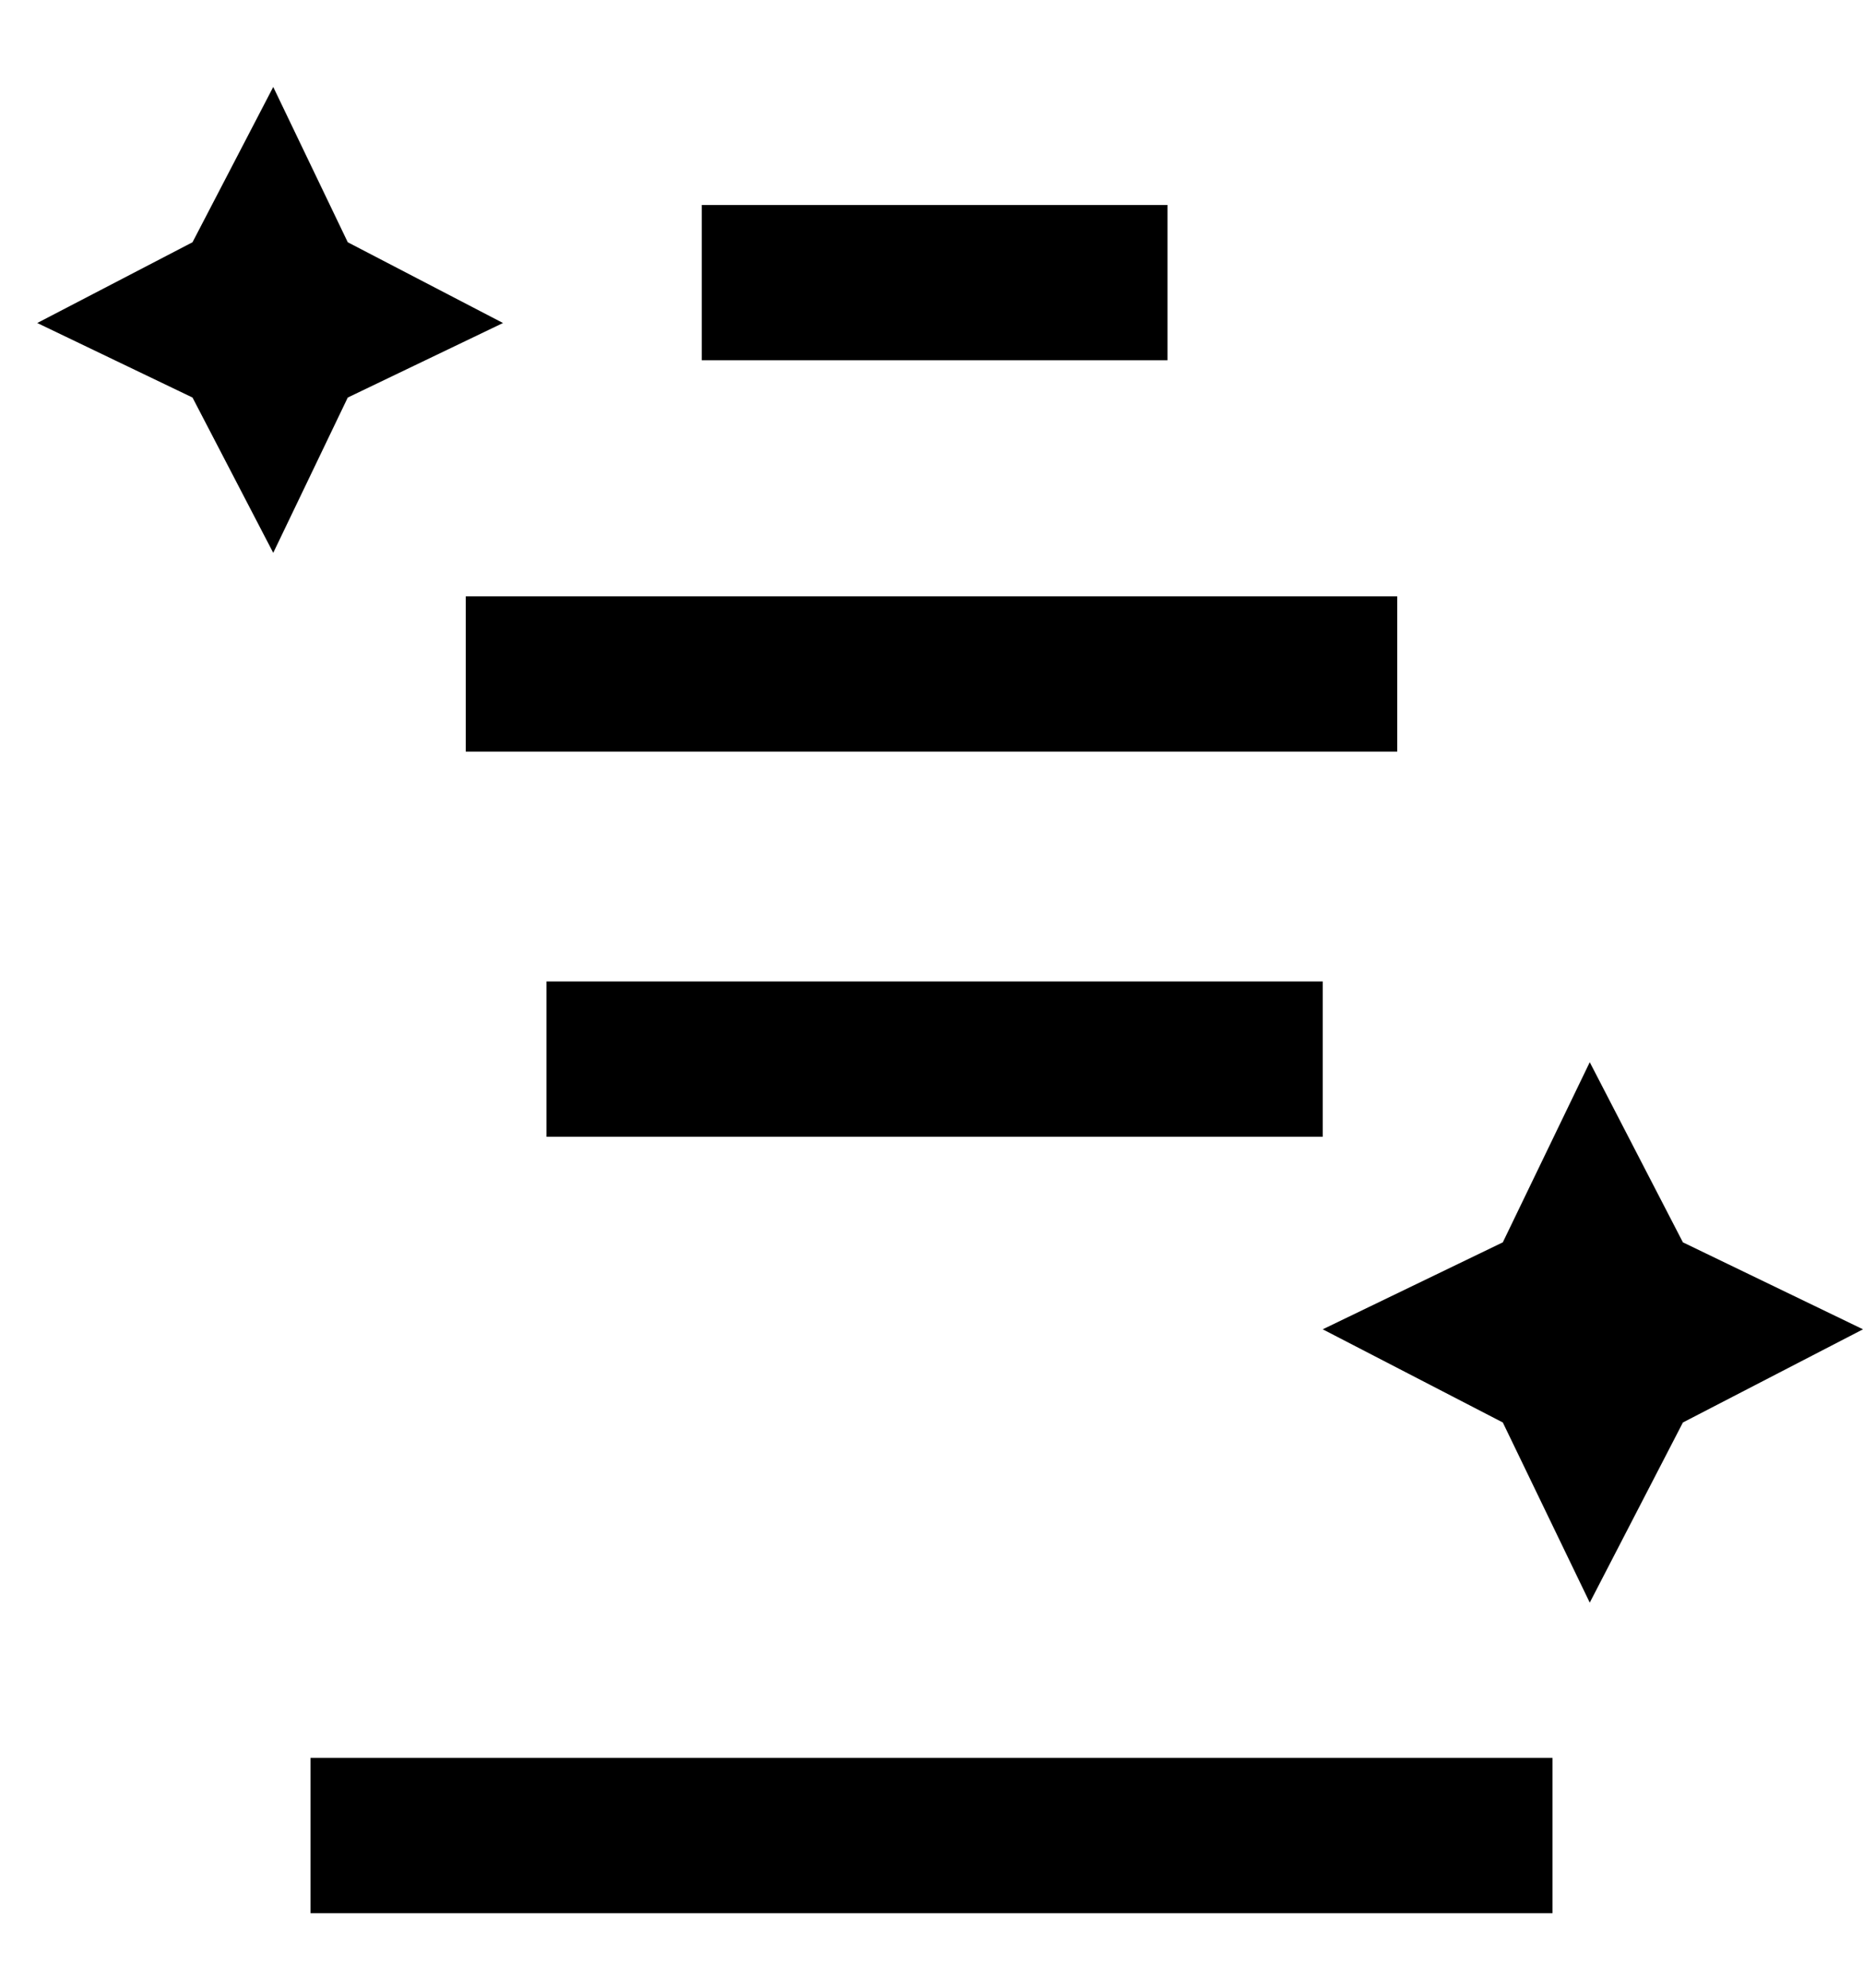 <svg viewBox="0 0 300 320" xmlns="http://www.w3.org/2000/svg"><path d="M300 214l-29 15-15 29-14-29-29-15 29-14 14-29 15 29 29 14zM56 39L44 14 31 39 6 52l25 12 13 25 12-25 25-12-25-13zm194 244H50v25h200v-25zm-37-125H88v25h125v-25zm12-62H75v25h150V96zm-37-63h-75v25h75V33z"/></svg>